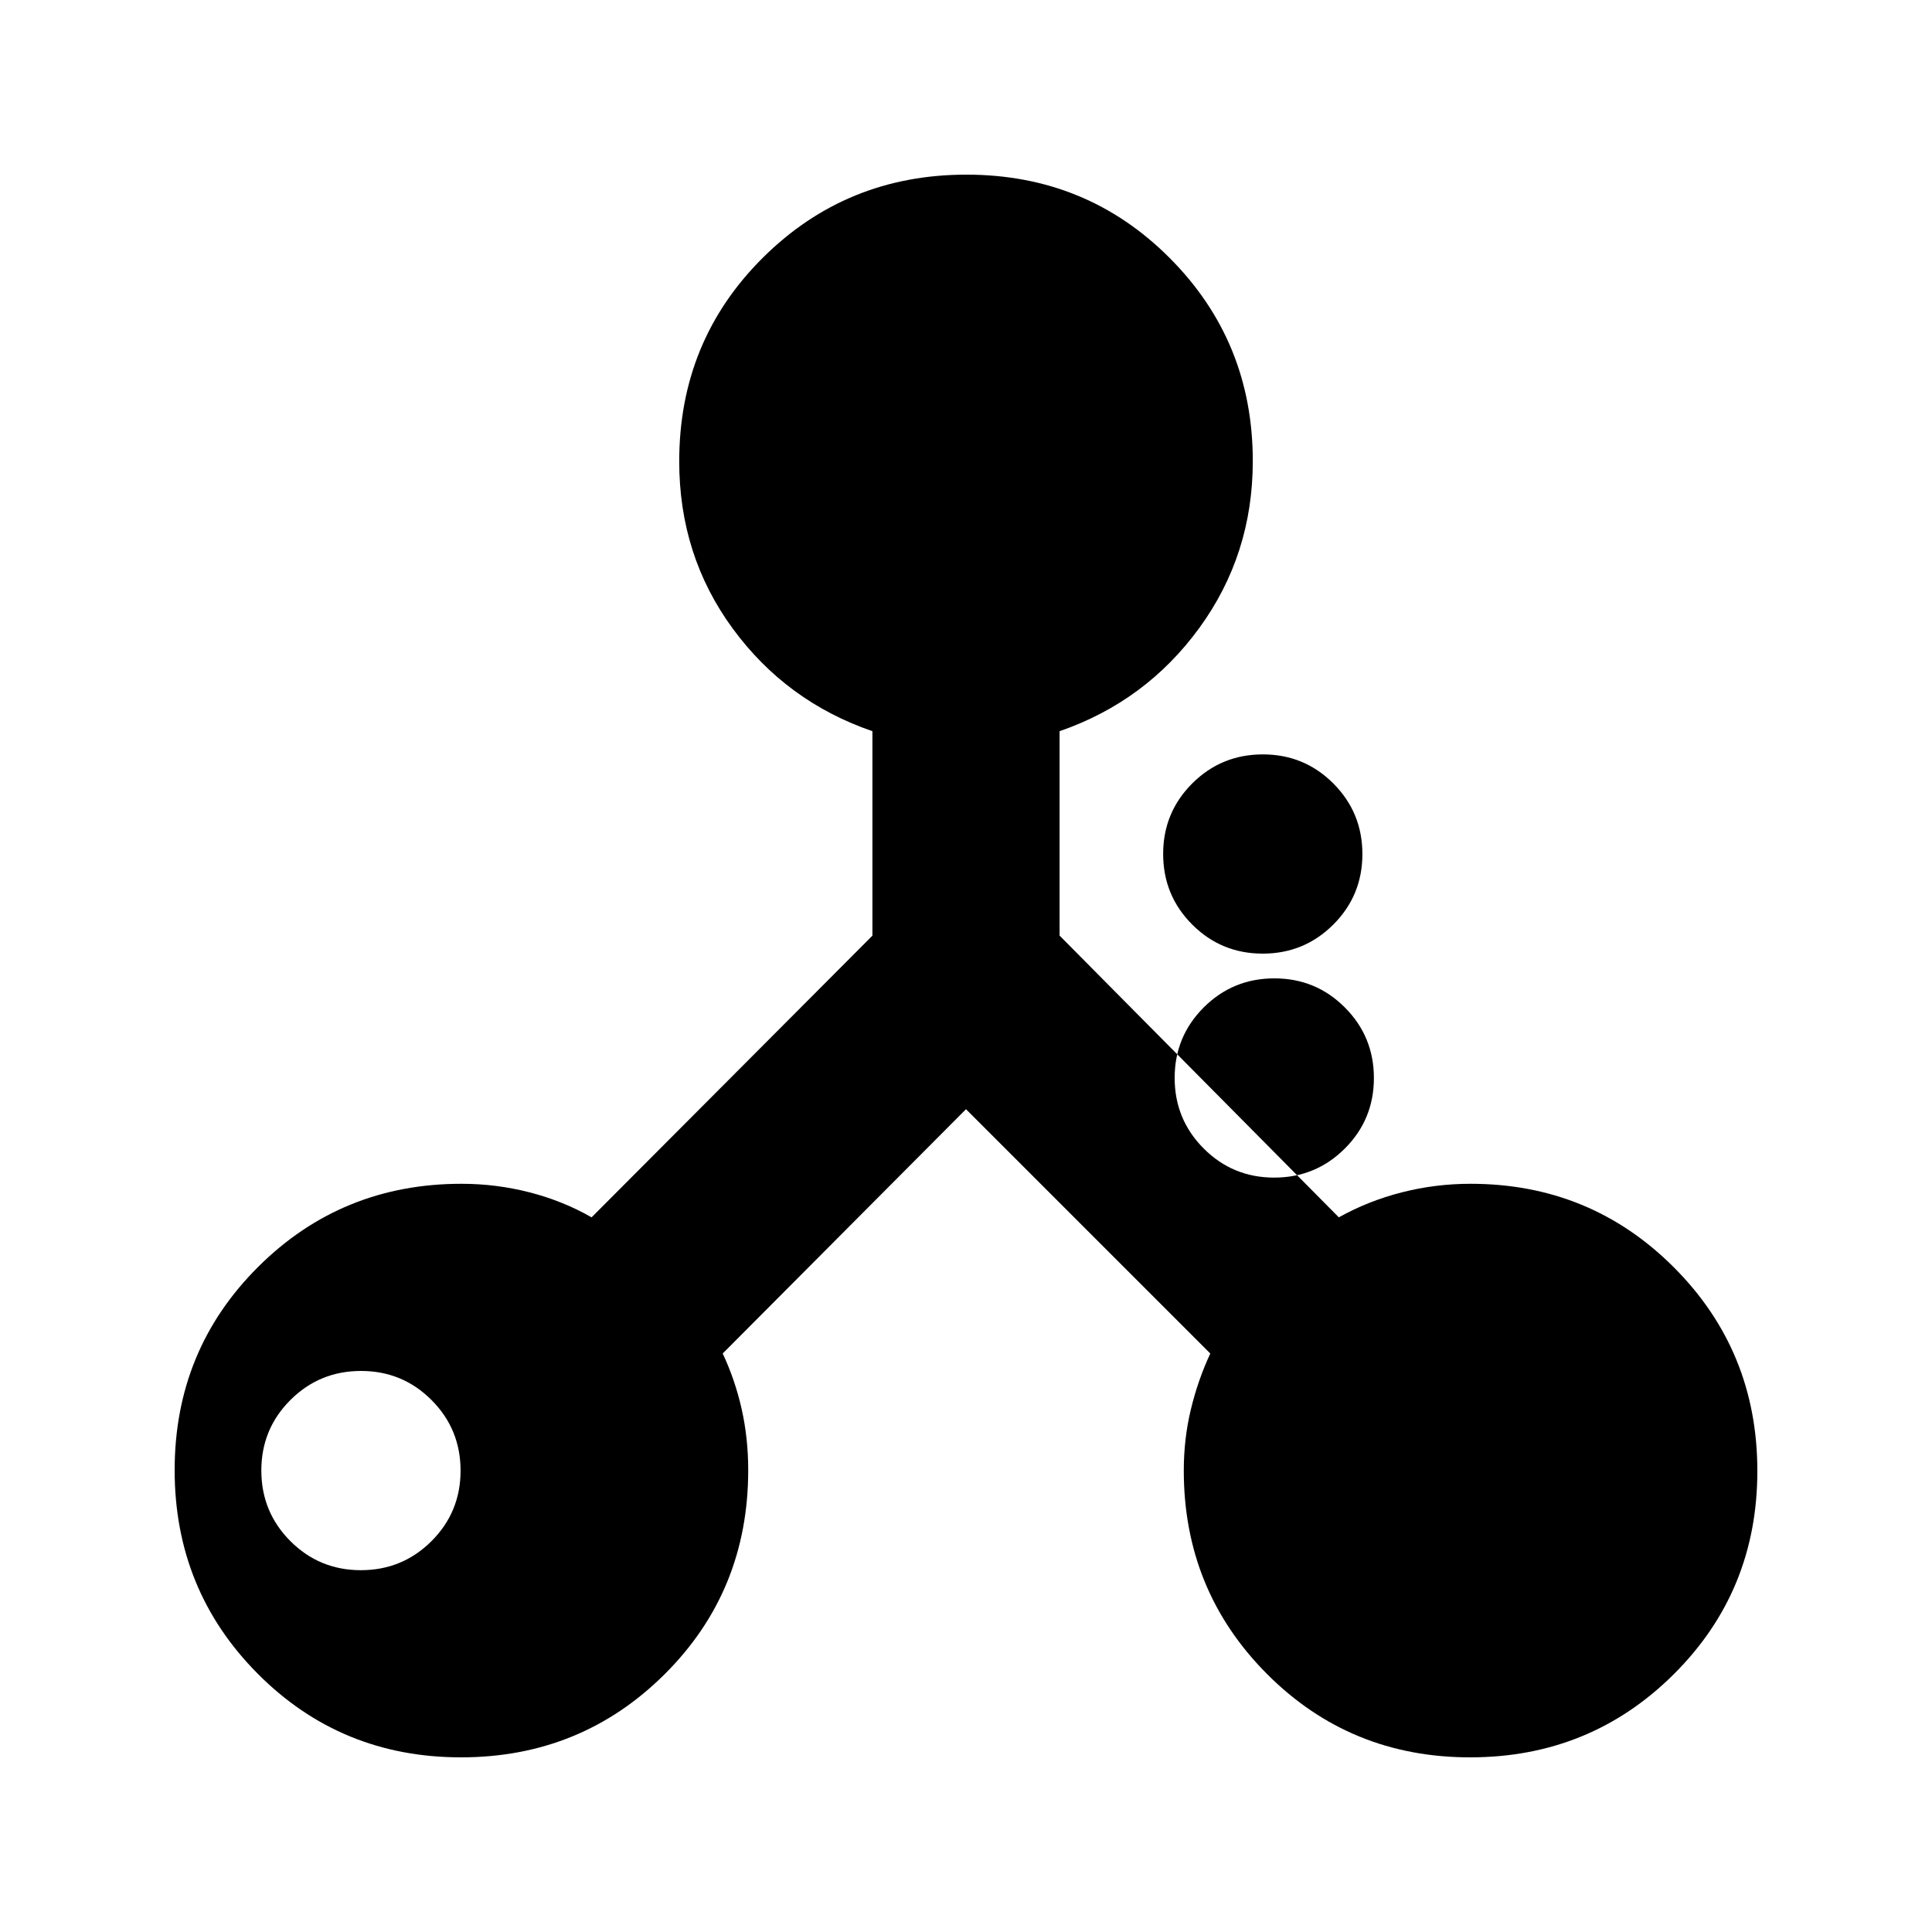<svg xmlns="http://www.w3.org/2000/svg" height="20" viewBox="0 -960 960 960" width="20"><path d="M229.06-86.782q-59.664 0-100.971-41.529-41.307-41.53-41.307-101.194 0-59.663 41.472-100.971 41.471-41.307 101.054-41.307 17.253 0 33.823 4.252t30.825 12.422l139.543-139.962v-101.603q-42.805-14.714-69.402-50.986-26.598-36.271-26.598-83.065 0-59.879 41.53-101.186 41.529-41.307 101.193-41.307 59.664 0 100.971 41.408 41.308 41.408 41.308 100.915 0 46.485-26.598 82.96-26.597 36.474-69.402 51.261V-495.1l138.756 139.991q14.635-8.17 31.316-12.422 16.68-4.252 34.119-4.252 59.583 0 101.054 41.53 41.472 41.529 41.472 101.193 0 59.664-41.529 100.971-41.53 41.307-101.194 41.307-59.663 0-100.971-41.472-41.307-41.471-41.307-101.054 0-15.715 3.502-30.304 3.502-14.589 9.672-27.844L480-408.847 359.109-287.456q6.17 13.147 9.422 27.614 3.252 14.467 3.252 30.344 0 60.102-41.53 101.409-41.529 41.307-101.193 41.307Zm-49.735-93.001q20.612 0 35.07-14.429 14.458-14.428 14.458-35.041 0-20.612-14.428-35.07-14.429-14.459-35.042-14.459-20.612 0-35.07 14.429-14.458 14.429-14.458 35.041 0 20.613 14.428 35.071 14.429 14.458 35.042 14.458Zm453.827-195.072q20.613 0 35.071-14.428 14.458-14.429 14.458-35.042 0-20.612-14.429-35.07-14.428-14.458-35.041-14.458-20.612 0-35.07 14.428-14.459 14.429-14.459 35.042 0 20.612 14.429 35.07 14.429 14.458 35.041 14.458Zm-5.717-111.292q20.612 0 35.07-14.428 14.458-14.429 14.458-35.042 0-20.612-14.428-35.07-14.429-14.458-35.041-14.458-20.613 0-35.071 14.428-14.458 14.429-14.458 35.042 0 20.612 14.428 35.07 14.429 14.458 35.042 14.458Z"/></svg>